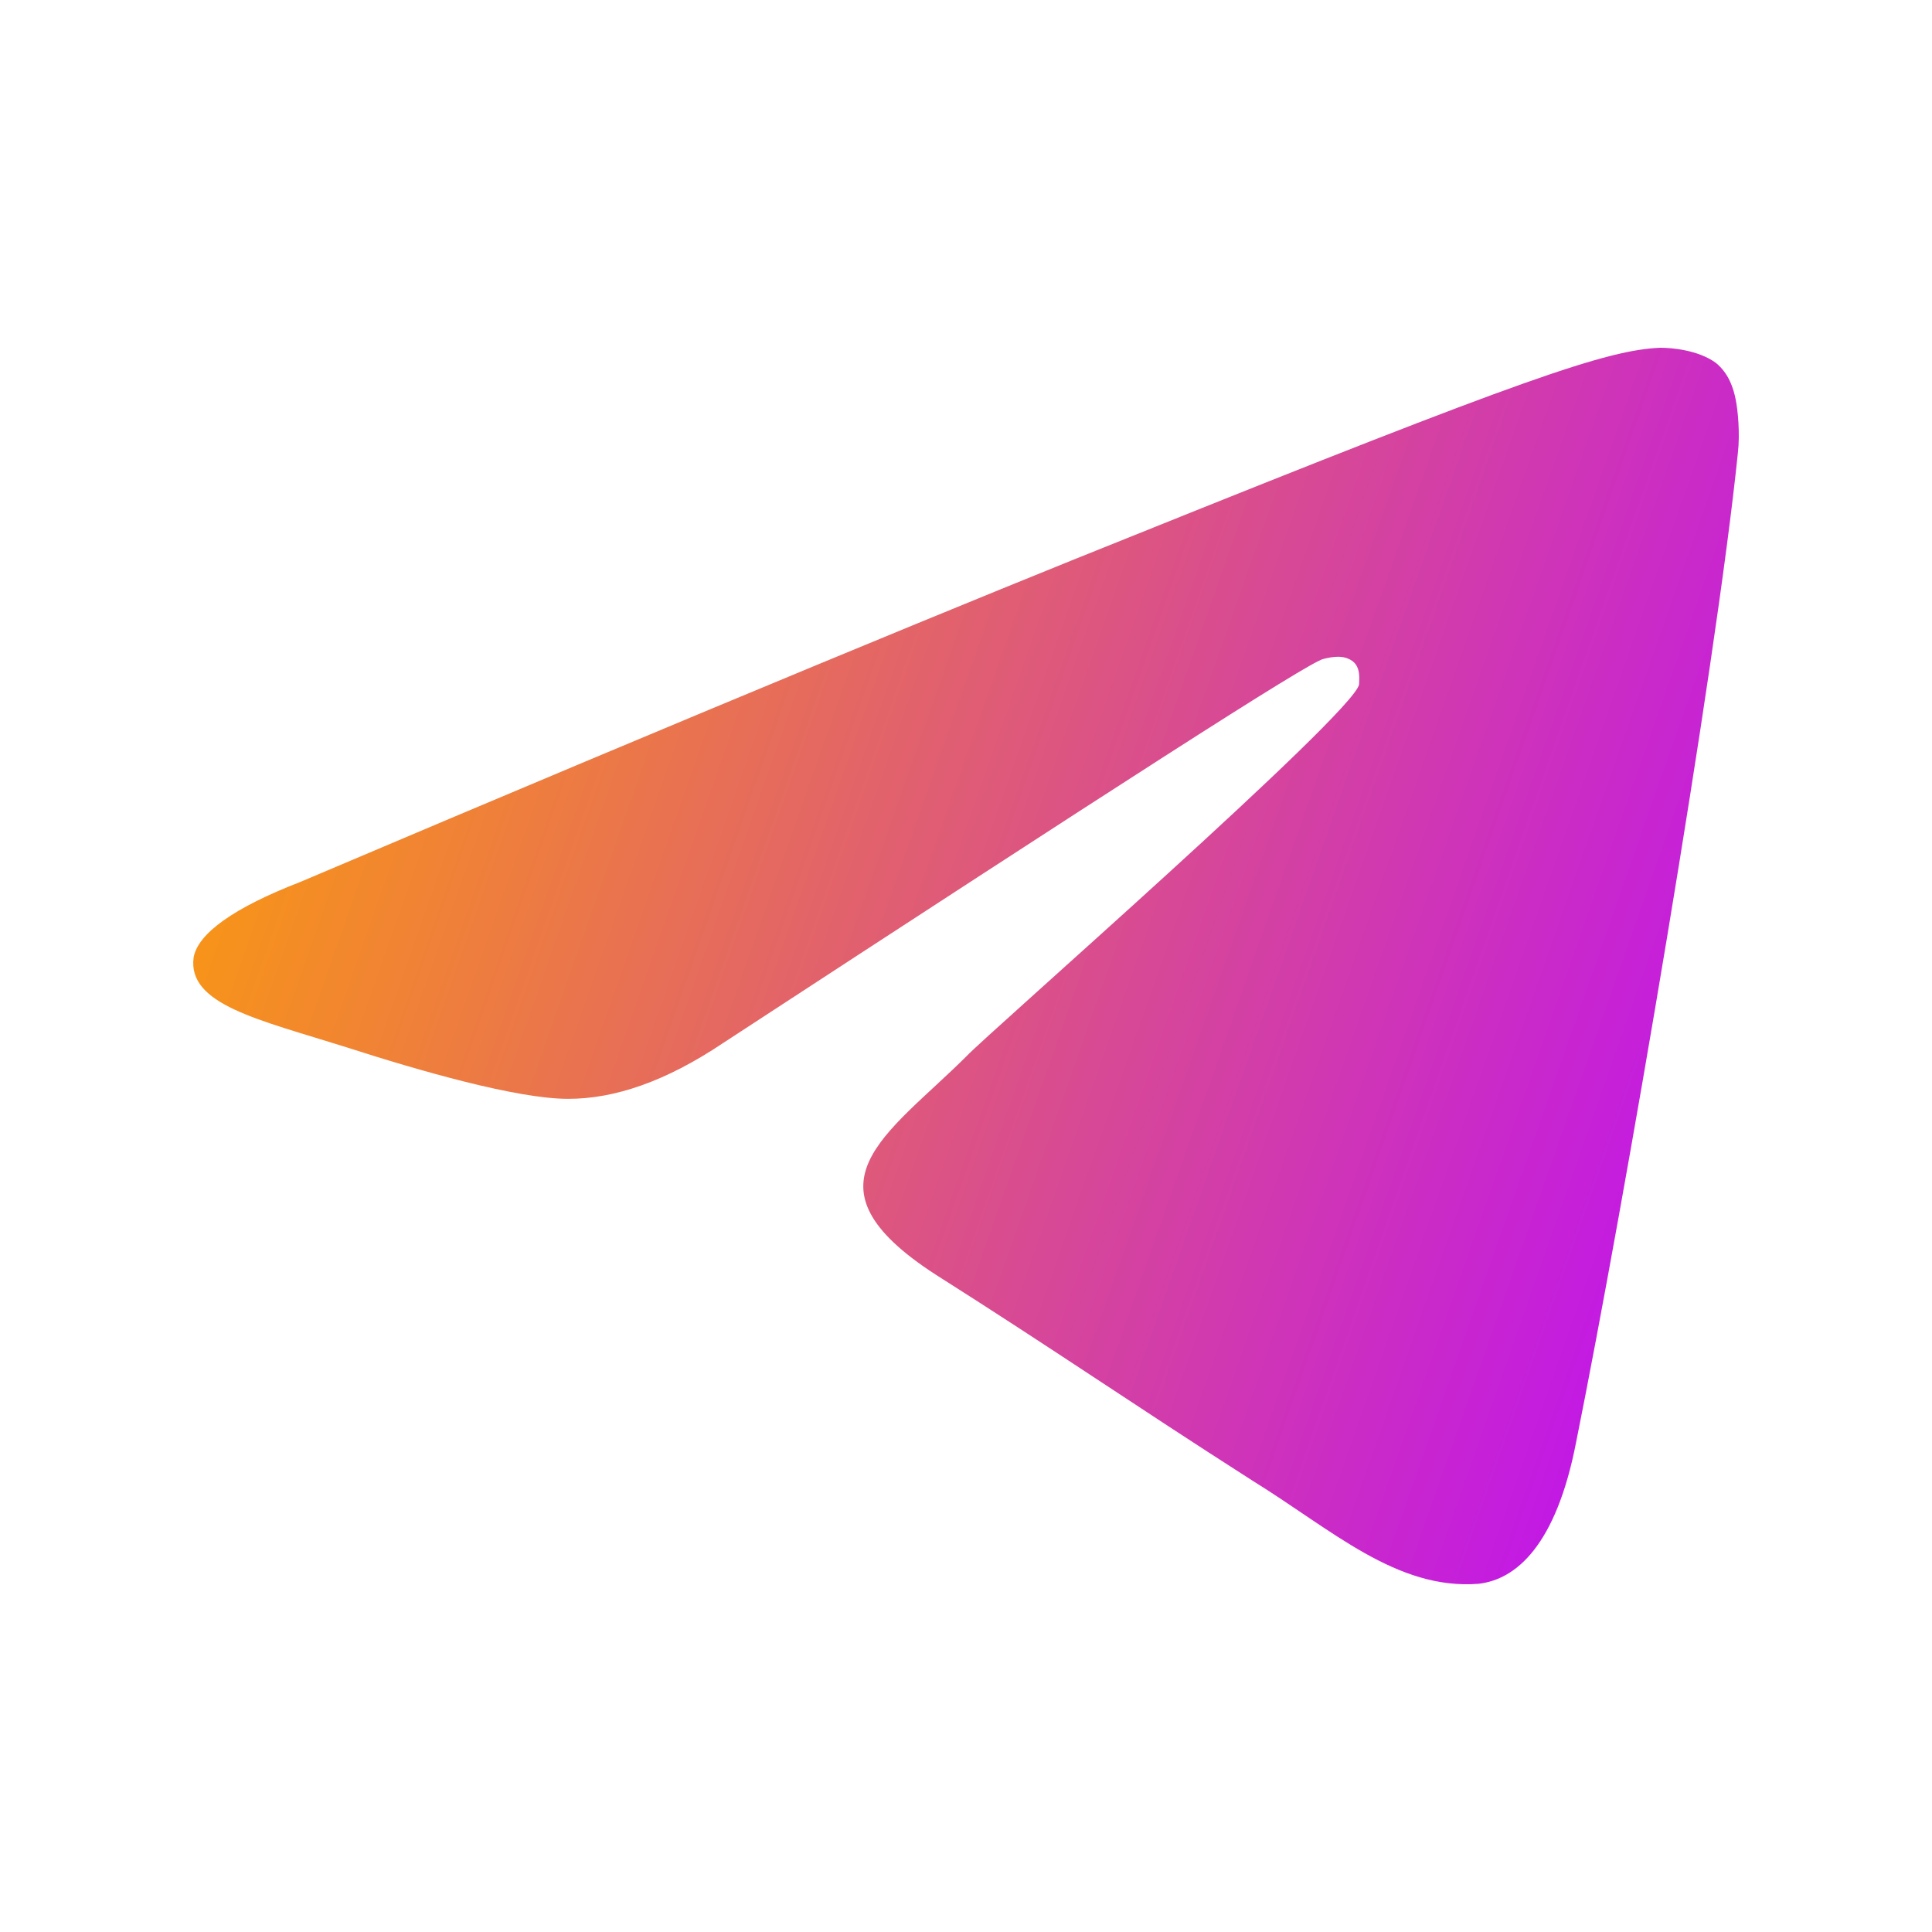 <svg width="25" height="25" viewBox="0 0 25 25" fill="none" xmlns="http://www.w3.org/2000/svg">
<g id="Socials=Telegram, Theme=Darkmode, State=Hover">
<path id="Path-3" fill-rule="evenodd" clip-rule="evenodd" d="M3.882 11.414C9.243 9.137 12.827 7.665 14.633 6.944C19.736 4.889 20.797 4.528 21.485 4.5C21.628 4.5 21.972 4.528 22.201 4.694C22.373 4.833 22.431 5.028 22.459 5.166C22.488 5.305 22.517 5.611 22.488 5.861C22.201 8.665 21.026 15.524 20.395 18.661C20.137 19.994 19.621 20.438 19.134 20.494C18.073 20.577 17.242 19.8 16.209 19.161C14.604 18.134 13.687 17.495 12.11 16.495C10.304 15.329 11.479 14.691 12.511 13.663C12.769 13.386 17.5 9.248 17.586 8.859C17.586 8.804 17.614 8.637 17.5 8.554C17.385 8.471 17.242 8.498 17.127 8.526C16.955 8.554 14.375 10.22 9.358 13.496C8.612 13.996 7.953 14.219 7.351 14.219C6.691 14.219 5.43 13.857 4.484 13.552C3.337 13.191 2.42 12.997 2.506 12.386C2.563 12.08 3.022 11.747 3.882 11.414Z" fill="url(#paint0_linear_17164_444)"/>
</g>
<defs>
<linearGradient id="paint0_linear_17164_444" x1="2.5" y1="12.599" x2="20.306" y2="18.849" gradientUnits="userSpaceOnUse">
<stop stop-color="#F7931A"/>
<stop offset="1" stop-color="#C31AE3"/>
</linearGradient>
</defs>
</svg>
